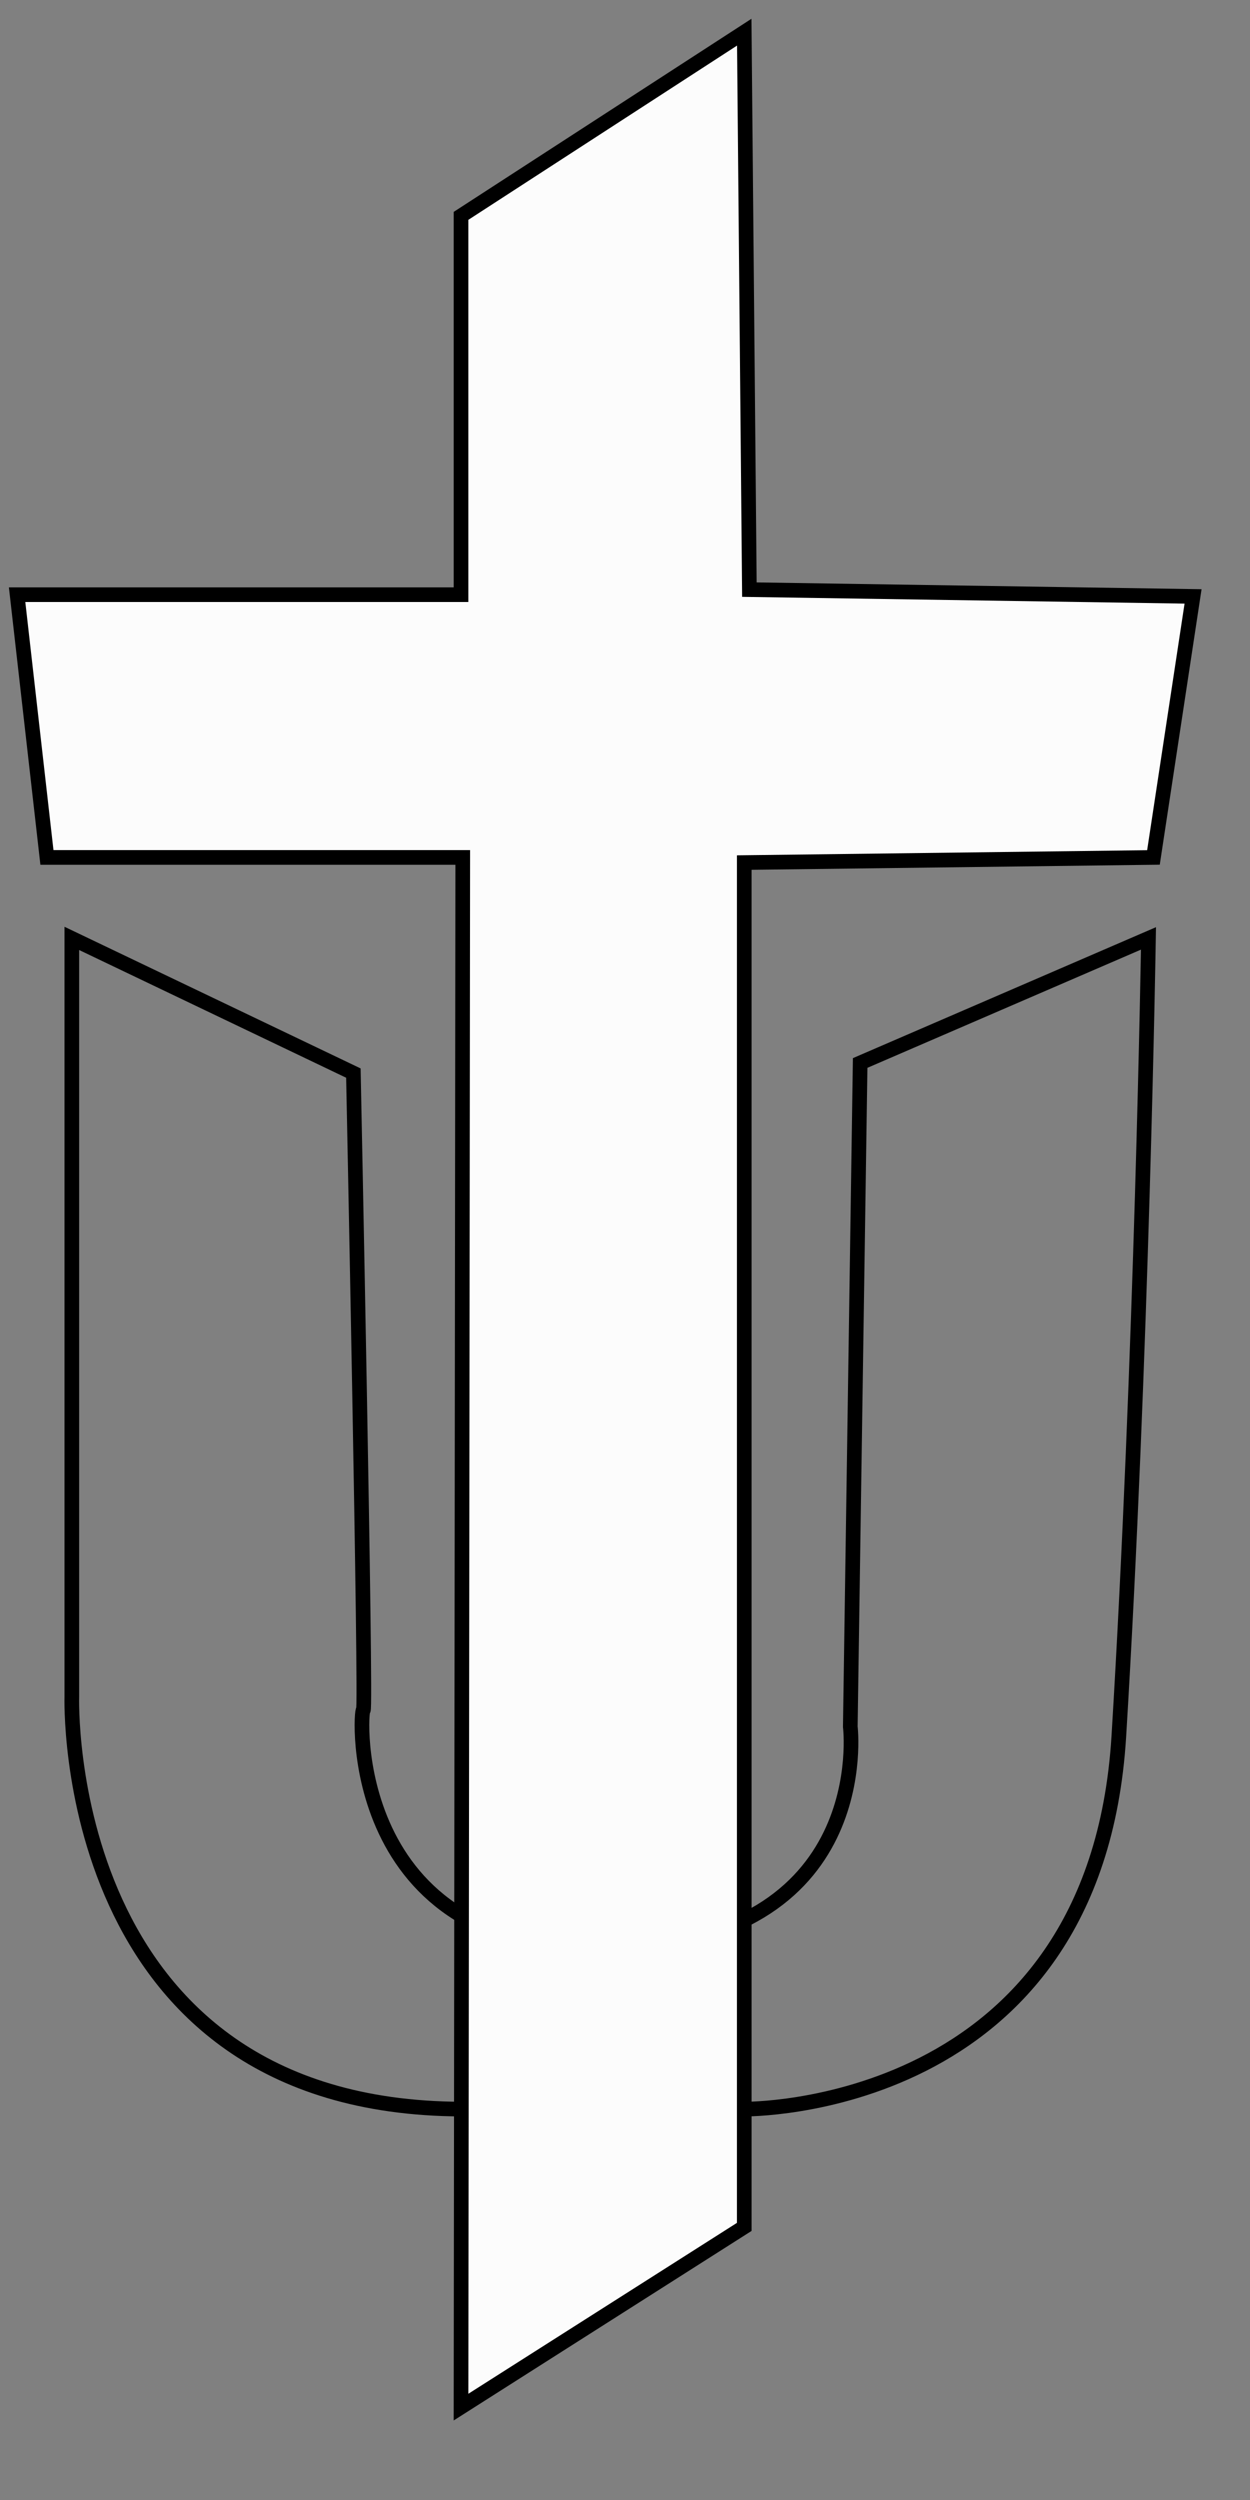 <?xml version="1.0" encoding="utf-8"?>
<!-- Generator: Adobe Illustrator 16.0.0, SVG Export Plug-In . SVG Version: 6.00 Build 0)  -->
<!DOCTYPE svg PUBLIC "-//W3C//DTD SVG 1.1//EN" "http://www.w3.org/Graphics/SVG/1.1/DTD/svg11.dtd">
<svg version="1.1" id="Layer_1" xmlns="http://www.w3.org/2000/svg" xmlns:xlink="http://www.w3.org/1999/xlink" x="0px" y="0px"
	 width="256px" height="512px" viewBox="0 0 256 512" enable-background="new 0 0 256 512" xml:space="preserve">
<rect x="0" y="0" width="256" height="512" fill="#808080" stroke="none"/>
<path fill="none" stroke="#000000" stroke-width="3" d="M14.71,192.182v155.246c0,0-2.682,84.224,79.789,84.515
	c52.511,0.161,57.924,0,57.924,0s71.926,0.985,76.71-76.274c4.702-77.258,6.075-163.486,6.075-163.486l-59.047,25.516l-2.02,135.919
	c0,0,5.429,44.148-49.19,45.522c-54.611,1.389-51.209-49.659-50.54-48.949c0.663,0.664-2.036-130.423-2.036-130.423L14.71,192.182z"
	/>
<polygon fill="#FCFCFC" stroke="#000000" stroke-width="3" points="152.423,6.589 94.418,44.209 94.418,121.791 3.504,121.791 
	9.613,175.603 94.773,175.603 94.418,492.977 152.423,456.068 152.423,176.653 236.228,175.603 244.339,122.146 153.474,120.757 "/>
</svg>

